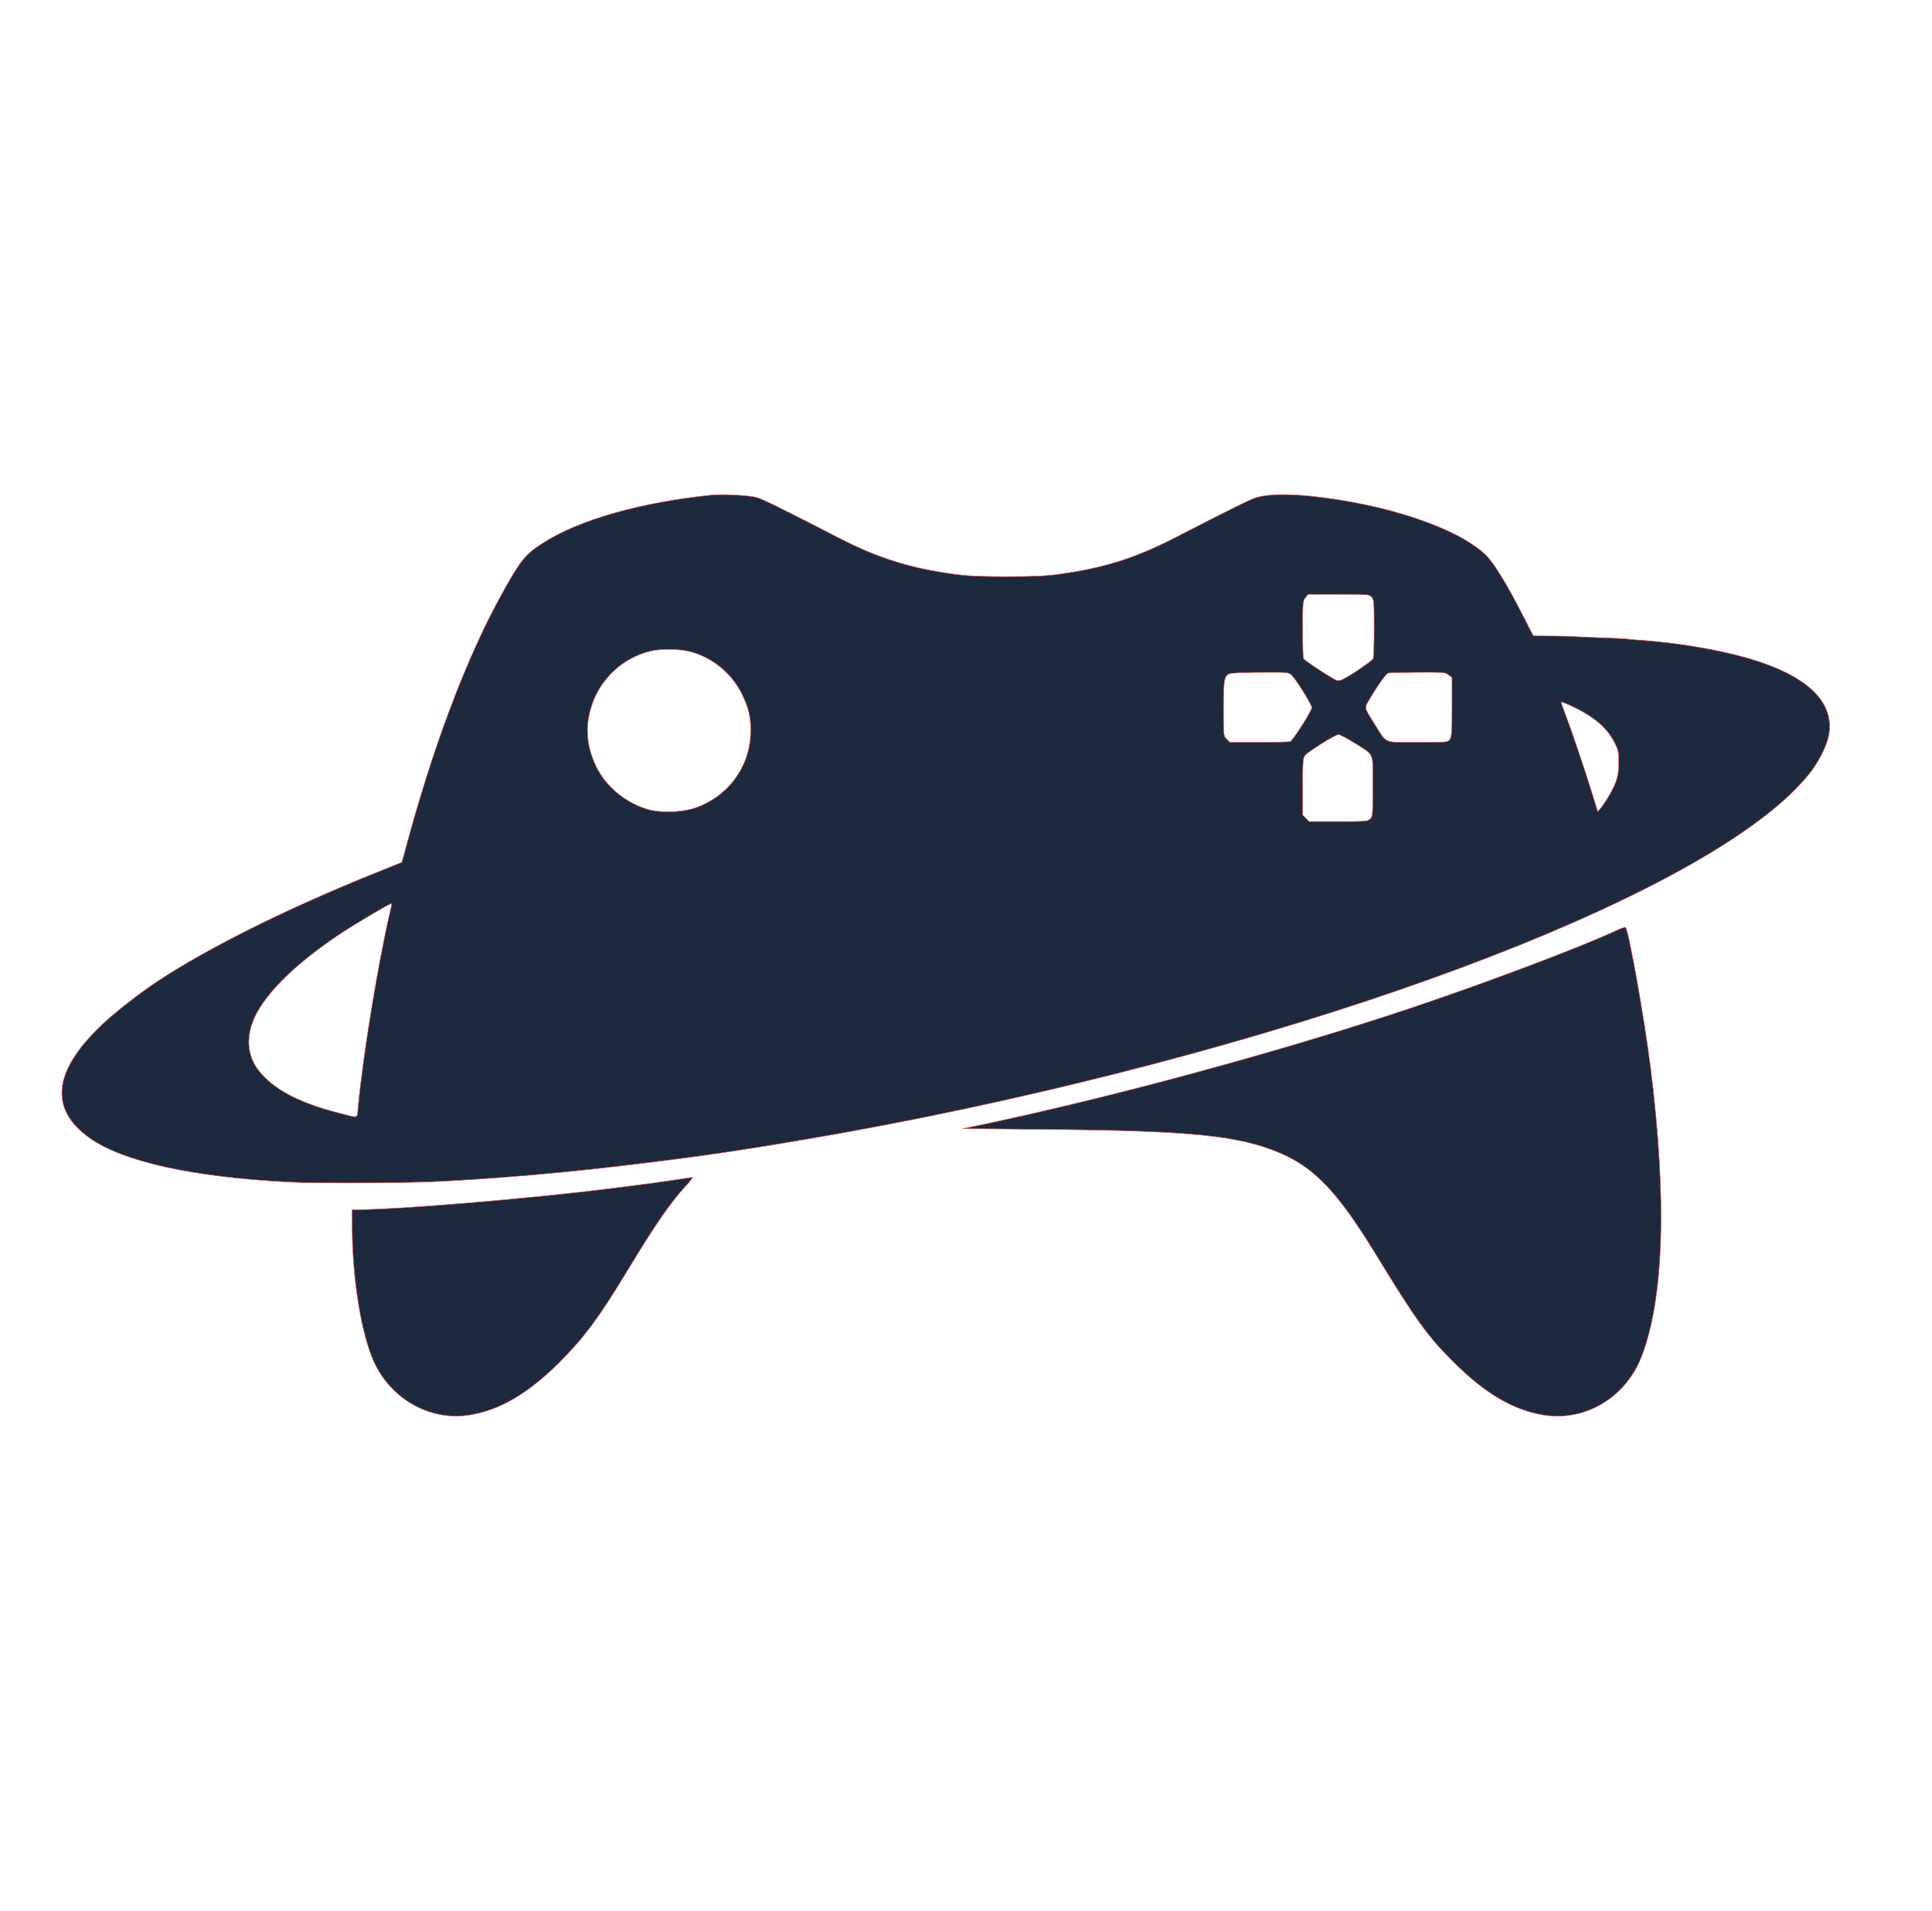 <?xml version="1.0" encoding="utf-8"?>
<!-- Generator: Adobe Illustrator 26.5.1, SVG Export Plug-In . SVG Version: 6.00 Build 0)  -->
<svg version="1.1" id="Camada_1" xmlns="http://www.w3.org/2000/svg" xmlns:xlink="http://www.w3.org/1999/xlink" x="0px" y="0px"
	 viewBox="0 0 786.6 778" style="enable-background:new 0 0 786.6 778;" xml:space="preserve">
<style type="text/css">
	.st0{fill:#1D293F;stroke:#FF4F3F;stroke-width:2;stroke-miterlimit:10;}
</style>
<g transform="translate(0,778) scale(0.1,-0.1)">
	<path class="st0" d="M2895.7,5764.1c-288.7-29.6-539.3-101-685.7-195.6c-71.9-46-89.9-68.7-165.5-204.6
		c-146.4-263.8-284.4-630.2-398.1-1058.4l-10-36.5l-113.1-45.5c-350.5-141.2-668.8-299.2-877.6-436.2
		c-77.7-51.3-182.4-132.7-235.8-184.5c-194-186.6-209.4-338.9-46-455.7c136.4-97.3,420.8-160.2,816.3-180.3
		c117.9-5.8,485.3-4.2,618.6,3.2c339.9,18.5,630.2,47.1,1033.6,101c245.3,32.8,621.7,97.3,922.6,158.1
		c1734.1,350.5,3240.3,934.7,3611.5,1400.5c37.5,46.5,71.4,114.2,79.3,157c22.7,124.2-70.8,225.8-271.2,295
		c-126.4,43.9-320.9,79.8-493.3,91.5c-29.1,2.1-53.9,4.2-55.5,5.3c-1.6,0.5-49.2,3.2-105.7,4.8c-56.6,2.1-111.6,4.8-121.6,5.3
		c-10,1.1-49.7,1.6-87.2,2.1l-68.7,0.5l-41.8,81.9c-65,127.9-120.5,217.8-153.3,249c-116.3,109.4-405.5,206.2-711.6,237.9
		c-99.4,10-177.1,7.9-222-6.3c-26.4-8.5-104.7-47.1-335.7-166c-158.1-80.9-286.5-121.1-467.9-145.9c-49.7-6.9-102.6-9.5-211.5-9.5
		s-161.8,2.6-211.5,9.5c-181.3,24.8-309.8,65-467.9,145.9c-230,118.4-309.3,157.5-335.7,166
		C3054.3,5763.1,2944.8,5768.9,2895.7,5764.1z M5584,5349.6c10-10,10.6-17.4,10.6-126.4c0-64-1.6-120-3.7-124.8
		c-3.2-8.5-86.2-65.6-122.7-84.1c-8.5-4.8-20.1-6.9-25.4-4.8c-20.1,7.4-132.7,81.4-135.9,89.3c-1.6,4.8-3.2,58.7-3.2,120.5
		c0,106.3,0.5,113.7,11.1,126.9l10.6,13.7h124.2C5566.6,5360.2,5574,5359.7,5584,5349.6z M2824.3,5122.8
		c85.6-27,159.1-90.4,197.7-171.3c29.1-60.3,37-99.4,33.8-166.5c-7.4-135.9-97.3-252.2-228.4-295.5c-54.5-18-140.1-20.1-190.9-4.8
		c-90.4,27-168.7,92-208.3,172.4c-41.8,85.6-47.6,168.1-17.4,255.4c36.5,106.3,125.3,188.2,234.7,215.7
		C2695.3,5140.8,2774.6,5138.7,2824.3,5122.8z M5258.4,5031.4c18-16.9,82.5-120,82.5-132.7c0-13.2-76.7-133.8-87.8-138
		c-4.8-1.6-61.9-3.2-126.9-3.2h-119l-12.7,13.2c-13.2,12.7-13.2,12.7-13.2,123.7c0,119.5,2.6,134.3,25.9,142.7
		c7.4,2.6,64,5.3,125.8,5.3C5242,5043,5245.7,5042.5,5258.4,5031.4z M5898.1,5031.9l13.7-10.6v-120.5c0-99.9-1.6-121.6-8.5-131.6
		c-7.9-11.6-10-11.6-131.1-11.6c-142.7,0-124.2-7.9-175.5,74c-42.3,66.6-41.8,65.6-24.8,94.6c33.8,58.2,71.4,111,79.8,113.1
		c4.8,1.6,59.2,2.6,120.5,3.2C5878,5043,5884.9,5042.5,5898.1,5031.9z M6416.7,4896.6c78.8-39.7,127.4-82.5,157-140.1
		c15.3-30.7,16.9-37.5,16.9-80.9c0-34.9-3.2-55.5-11.1-77.7c-11.6-31.7-39.7-79.8-61.3-107.3l-13.2-15.3l-24.3,78.8
		c-30.1,97.3-76.7,235.3-104.2,308.8c-11.6,30.1-20.6,56-20.6,57.1C6355.9,4924,6379.2,4915.1,6416.7,4896.6z M5515.8,4754.3
		c81.9-52.3,73.5-31.7,73.5-175c0-116.3-0.5-123.7-10.6-133.8c-10-10-17.4-10.6-129.5-10.6h-119.5l-12.7,13.2l-13.2,12.7v115.8
		c0,102.6,1.1,117.4,9.5,127.4c13.2,16.4,123.2,85.1,136.4,85.1C5455.6,4789.2,5485.2,4773.4,5515.8,4754.3z M1588.7,4069.2
		c-48.1-203.5-111-586.8-131.1-801c-4.2-44.4,5.8-41.8-81.9-19c-149.1,38.6-245.8,87.2-308.2,154.9
		c-53.9,57.6-68.2,130.1-41.2,208.3c36.5,106.8,168.7,240,365.3,369.6c58.7,38.6,194.6,119,202,119.5
		C1595.1,4101.9,1593.5,4087.1,1588.7,4069.2z"/>
	<path class="st0" d="M6578,3989.8c-150.1-69.8-548.8-219.4-856.5-322c-521.8-173.4-1195.4-355.8-1728.8-468.4l-71.4-14.8l346.3-3.2
		c583.7-5.8,772.9-24.8,940-94.6c143.3-60.3,236.9-158.1,389.6-407.1c169.7-277.6,214.1-339.4,322-446.7
		c125.8-125.3,238.4-192.4,359.5-213.6c171.3-30.7,339.4,68.2,405,237.9c90.9,235.3,103.6,637.6,37,1171.6
		c-25.9,207.2-91.5,572.6-103.1,575.7C6614.5,4005.2,6597,3998.8,6578,3989.8z"/>
	<path class="st0" d="M2745,2975.3c-71.9-10.6-93.6-13.7-248.5-33.3c-320.4-40.7-861.2-86.2-1042.6-87.8h-20.1v-59.7
		c0-202.5,31.2-412.4,79.3-537.1c65.6-168.7,234.7-268,405-237.9c119,20.6,233.2,88.3,354.2,208.3
		c106.3,105.7,163.9,183.5,285,383.3c113.7,187.7,171.3,270.7,234.7,339.9c18.5,19.6,30.1,35.4,25.9,34.9
		C2814.2,2985.3,2781.5,2981.1,2745,2975.3z"/>
</g>
</svg>
